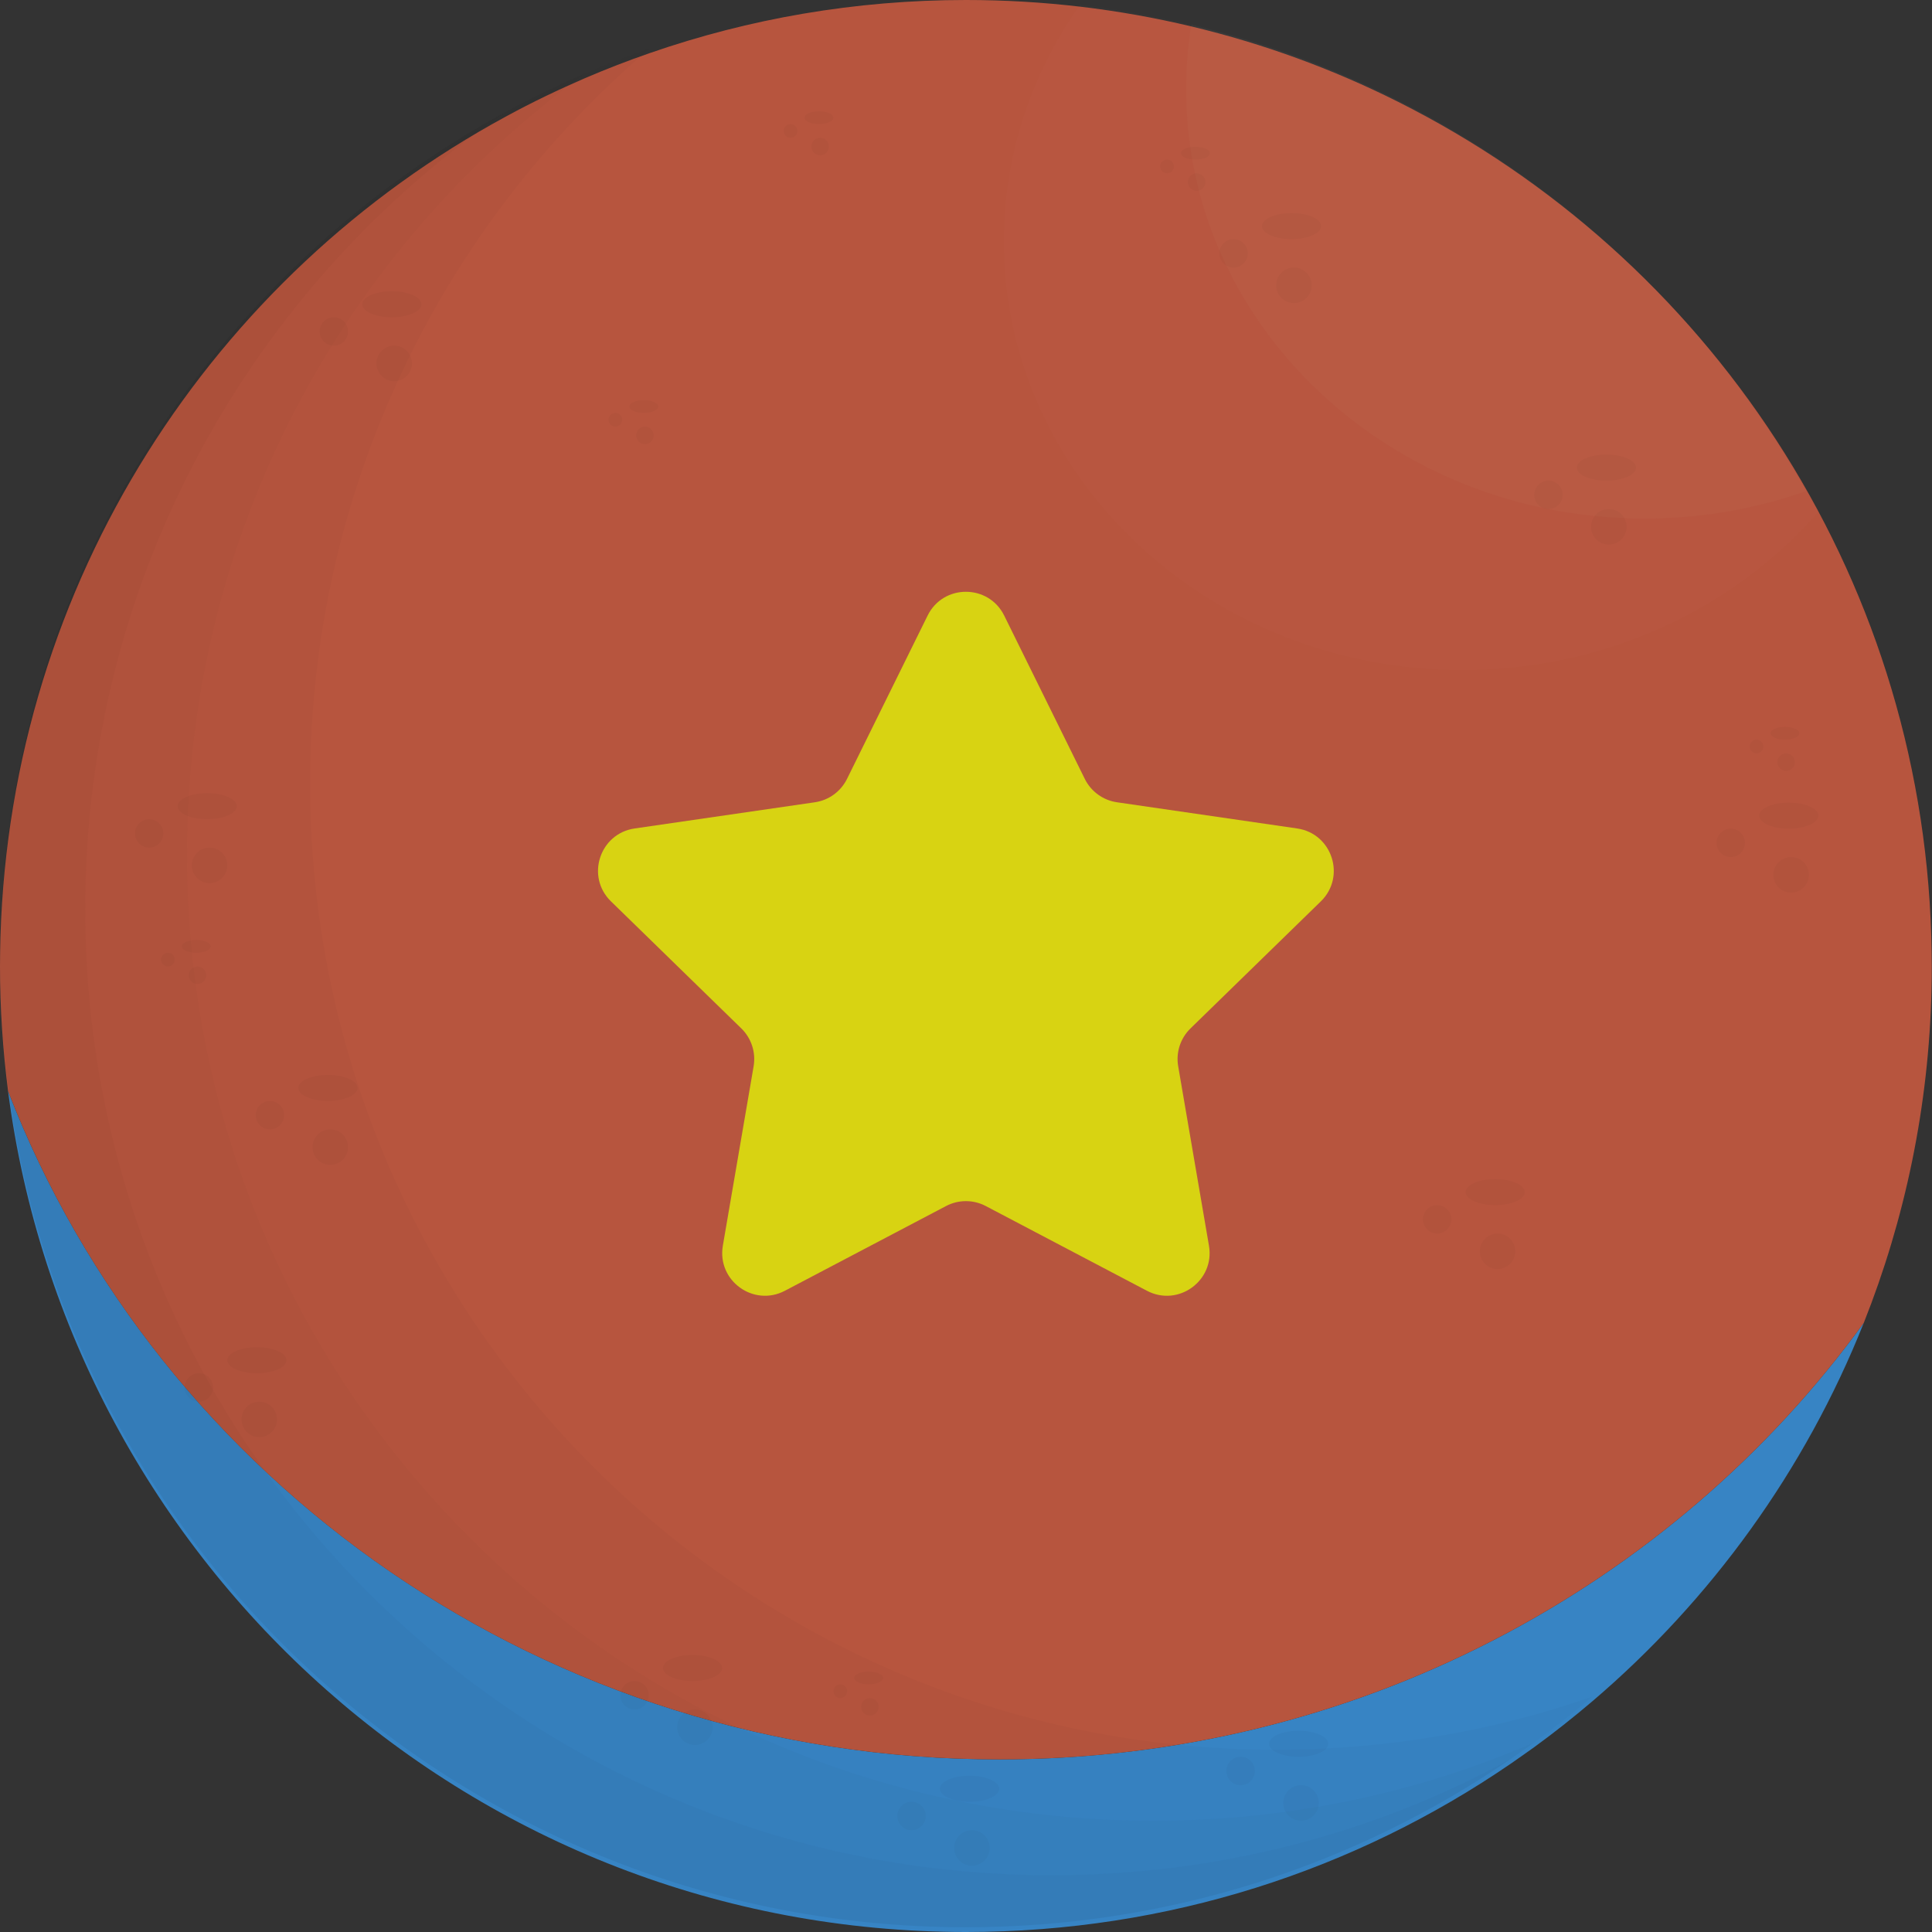 <?xml version="1.0" encoding="utf-8"?>
<!-- Generator: Adobe Illustrator 23.0.3, SVG Export Plug-In . SVG Version: 6.00 Build 0)  -->
<svg version="1.1" id="Layer_1" xmlns="http://www.w3.org/2000/svg" xmlns:xlink="http://www.w3.org/1999/xlink" x="0px" y="0px"
	 viewBox="0 0 816 816" style="enable-background:new 0 0 816 816;" xml:space="preserve">
<rect x="0" y="0" width="816" height="816" fill="#333333" stroke="none"/>
<style type="text/css">
	.st0{fill:#3784C4;}
	.st1{fill:#B7553E;}
	.st2{opacity:0.06;}
	.st3{opacity:0.04;}
	.st4{opacity:0.02;}
	.st5{opacity:0.01;}
	.st6{fill:#FFFFFF;}
	.st7{opacity:0.03;}
	.st8{fill:#D8D312;}
</style>
<g>
	<path class="st0" d="M422,743.1c-191.5,0-354.9-117.4-418.6-282.3C29.3,661.2,200.6,816,408,816c85.4,0,164.6-26.2,230.1-71.1
		c3.3-2.3,6.6-4.6,9.8-6.9c8.4-6.1,16.6-12.6,24.6-19.4c50.2-42.8,89.9-97.6,114.7-159.9C706.2,670.3,572.8,743.1,422,743.1z"/>
	<path class="st1" d="M422,743.1c150.8,0,284.2-72.8,365.2-184.4c17.4-43.8,27.5-91.4,28.6-141.1c0.1-3.2,0.1-6.4,0.1-9.6
		c0-4.2-0.1-8.3-0.2-12.5c-4.6-154.4-95-287.2-225.2-352.5C535.7,15.5,473.6,0,408,0c-46.8,0-91.7,7.9-133.5,22.4
		c-9.3,3.2-18.5,6.8-27.4,10.6c-11.3,4.9-22.4,10.2-33.2,16.1C89.9,116.2,4.7,245.7,0.2,395.5C0.1,399.7,0,403.8,0,408
		c0,17.9,1.2,35.5,3.4,52.8C67.1,625.8,230.5,743.1,422,743.1z"/>
	<g>
		<g class="st2">
			<path d="M36,384c0-140,70.5-263.5,177.9-336.9C86.5,116.1,0,251,0,406c0,225.3,182.7,408,408,408c85.4,0,164.6-26.2,230.1-71.1
				C580.4,774.3,514.3,792,444,792C218.7,792,36,609.4,36,384z"/>
		</g>
		<g class="st3">
			<path d="M487,769C261.7,769,79,586.4,79,361c0-135.7,66.2-255.8,168.1-330c-11.3,4.9-22.4,10.2-33.2,16.1
				C106.5,120.6,36,244.1,36,384c0,225.3,182.7,408,408,408c70.3,0,136.4-17.8,194.1-49.1c3.3-2.3,6.6-4.6,9.8-6.9
				C598.6,757.3,544.2,769,487,769z"/>
		</g>
		<g class="st4">
			<path d="M539,739c-225.3,0-408-182.7-408-408c0-124.4,55.7-235.8,143.5-310.6c-9.3,3.2-18.5,6.8-27.4,10.6
				C145.2,105.2,79,225.4,79,361c0,225.3,182.7,408,408,408c57.2,0,111.6-11.8,160.9-33c8.4-6.1,16.6-12.6,24.6-19.4
				C630.7,731.2,585.8,739,539,739z"/>
		</g>
		<g class="st5">
			<path class="st6" d="M694.7,219C587.7,219,501,138,501,38c0-9.4,0.8-18.6,2.2-27.5c-15.3-3.7-31-6.6-47-8.5
				C435.9,30.6,424,65,424,102c0,100,86.7,181,193.7,181c60.5,0,114.6-26,150.1-66.6c-1.6-3-3.2-6-4.9-8.9
				C741.7,214.9,718.7,219,694.7,219z"/>
		</g>
		<g class="st7">
			<path class="st6" d="M694.7,219c24,0,47-4.1,68.2-11.6C723,136.4,662.5,78.6,589.6,42c-27.2-13.6-56.1-24.3-86.4-31.6
				c-1.5,9-2.2,18.2-2.2,27.5C501,138,587.7,219,694.7,219z"/>
		</g>
		<g class="st7">
			<circle cx="141" cy="140" r="6"/>
			<ellipse cx="165.5" cy="128.5" rx="12.5" ry="5.5"/>
			<circle cx="166.5" cy="153.5" r="7.5"/>
		</g>
		<g class="st7">
			<circle cx="385" cy="767" r="6"/>
			<ellipse cx="409.5" cy="755.5" rx="12.5" ry="5.5"/>
			<circle cx="410.5" cy="780.5" r="7.5"/>
		</g>
		<g class="st7">
			<circle cx="654" cy="209" r="6"/>
			<ellipse cx="678.5" cy="197.5" rx="12.5" ry="5.5"/>
			<circle cx="679.5" cy="222.5" r="7.5"/>
		</g>
		<g class="st7">
			<circle cx="521" cy="107" r="6"/>
			<ellipse cx="545.5" cy="95.5" rx="12.5" ry="5.5"/>
			<circle cx="546.5" cy="120.5" r="7.5"/>
		</g>
		<g class="st7">
			<circle cx="114" cy="471" r="6"/>
			<ellipse cx="138.5" cy="459.5" rx="12.5" ry="5.5"/>
			<circle cx="139.5" cy="484.5" r="7.5"/>
		</g>
		<g class="st7">
			<circle cx="63" cy="352" r="6"/>
			<ellipse cx="87.5" cy="340.5" rx="12.5" ry="5.5"/>
			<circle cx="88.5" cy="365.5" r="7.5"/>
		</g>
		<g class="st7">
			<circle cx="731" cy="356" r="6"/>
			<ellipse cx="755.5" cy="344.5" rx="12.5" ry="5.5"/>
			<circle cx="756.5" cy="369.5" r="7.5"/>
		</g>
		<g class="st7">
			<circle cx="524" cy="748" r="6"/>
			<ellipse cx="548.5" cy="736.5" rx="12.5" ry="5.5"/>
			<circle cx="549.5" cy="761.5" r="7.5"/>
		</g>
		<g class="st7">
			<circle cx="268" cy="716" r="6"/>
			<ellipse cx="292.5" cy="704.5" rx="12.5" ry="5.5"/>
			<circle cx="293.5" cy="729.5" r="7.5"/>
		</g>
		<g class="st7">
			<circle cx="84" cy="586" r="6"/>
			<ellipse cx="108.5" cy="574.5" rx="12.5" ry="5.5"/>
			<circle cx="109.5" cy="599.5" r="7.5"/>
		</g>
		<g class="st7">
			<circle cx="607" cy="515" r="6"/>
			<ellipse cx="631.5" cy="503.5" rx="12.5" ry="5.5"/>
			<circle cx="632.5" cy="528.5" r="7.5"/>
		</g>
		<g class="st7">
			<circle cx="333.9" cy="55.3" r="2.9"/>
			<ellipse cx="345.9" cy="49.7" rx="6.1" ry="2.7"/>
			<circle cx="346.4" cy="61.9" r="3.7"/>
		</g>
		<g class="st7">
			<circle cx="741.9" cy="315.3" r="2.9"/>
			<ellipse cx="753.9" cy="309.7" rx="6.1" ry="2.7"/>
			<circle cx="754.4" cy="321.9" r="3.7"/>
		</g>
		<g class="st7">
			<circle cx="259.9" cy="177.3" r="2.9"/>
			<ellipse cx="271.9" cy="171.7" rx="6.1" ry="2.7"/>
			<circle cx="272.4" cy="183.9" r="3.7"/>
		</g>
		<g class="st7">
			<circle cx="70.9" cy="405.3" r="2.9"/>
			<ellipse cx="82.9" cy="399.7" rx="6.1" ry="2.7"/>
			<circle cx="83.4" cy="411.9" r="3.7"/>
		</g>
		<g class="st7">
			<circle cx="354.9" cy="714.3" r="2.9"/>
			<ellipse cx="366.9" cy="708.7" rx="6.1" ry="2.7"/>
			<circle cx="367.4" cy="720.9" r="3.7"/>
		</g>
		<g class="st7">
			<circle cx="492.9" cy="70.3" r="2.9"/>
			<ellipse cx="504.9" cy="64.7" rx="6.1" ry="2.7"/>
			<circle cx="505.4" cy="76.9" r="3.7"/>
		</g>
	</g>
	<path class="st8" d="M424.14,260.01l34.03,68.96c2.63,5.33,7.71,9.02,13.59,9.88l76.1,11.06c14.81,2.15,20.72,20.35,10.01,30.79
		l-55.06,53.67c-4.26,4.15-6.2,10.12-5.19,15.98l13,75.79c2.53,14.75-12.95,26-26.2,19.03l-68.06-35.78
		c-5.26-2.77-11.54-2.77-16.8,0l-68.06,35.78c-13.24,6.96-28.73-4.28-26.2-19.03l13-75.79c1-5.86-0.94-11.83-5.19-15.98
		l-55.06-53.67c-10.72-10.44-4.8-28.64,10.01-30.79l76.1-11.06c5.88-0.85,10.96-4.55,13.59-9.88l34.03-68.96
		C398.38,246.59,417.52,246.59,424.14,260.01z"/>
</g>
</svg>
